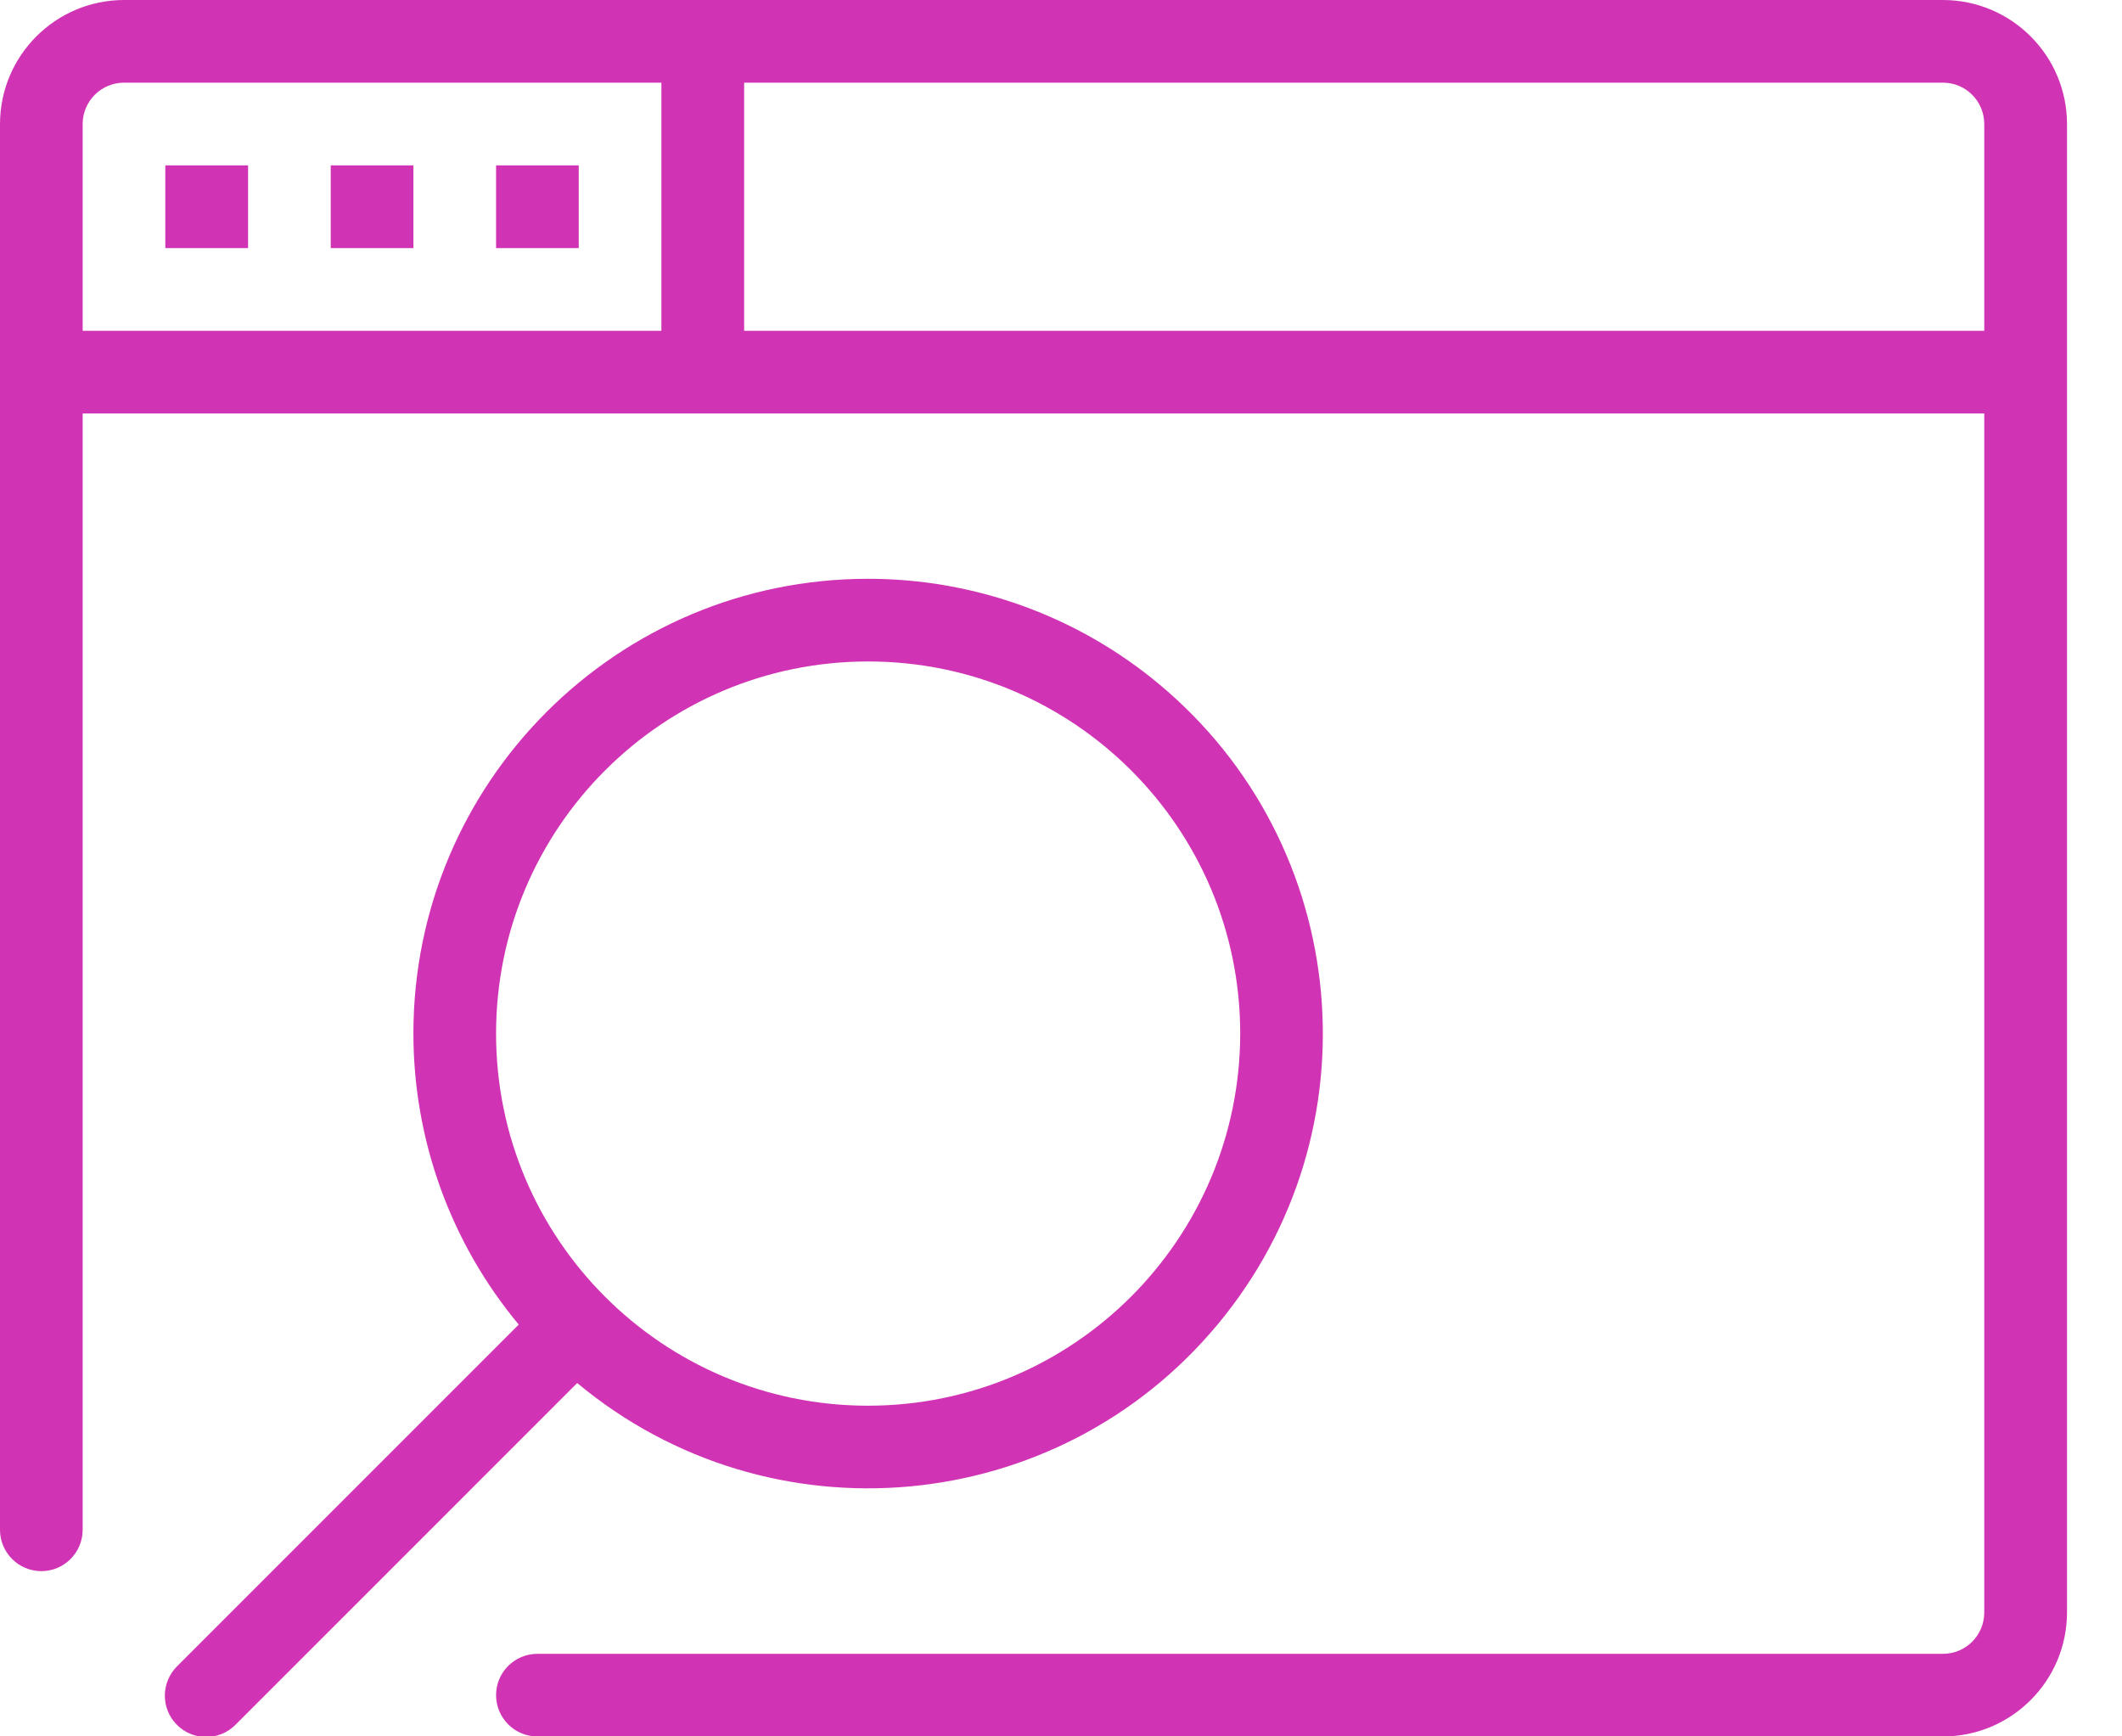 <?xml version="1.0" encoding="UTF-8"?>
<svg width="22px" height="18px" viewBox="0 0 22 18" version="1.1" xmlns="http://www.w3.org/2000/svg" xmlns:xlink="http://www.w3.org/1999/xlink">
    <g id="Hub" stroke="none" stroke-width="1" fill="none" fill-rule="evenodd">
        <g id="Template-Landing" transform="translate(-785, -367)" fill="#D133B5" fill-rule="nonzero">
            <g id="World-Network" transform="translate(211, 319)">
                <g id="Search-Browser" transform="translate(574, 48)">
                    <path d="M2.572,1.714 L2.572,2.572 L1.714,2.572 L1.714,1.714 L2.572,1.714 Z M4.286,1.714 L4.286,2.572 L3.429,2.572 L3.429,1.714 L4.286,1.714 Z M6,1.714 L6,2.572 L5.143,2.572 L5.143,1.714 L6,1.714 Z M20.144,3.13925498e-11 L20.144,3.31345327e-06 C20.854,0.001 21.429,0.576 21.43,1.286 L21.43,1.286 L21.43,16.715 C21.429,17.425 20.854,18 20.144,18.001 L5.572,18.001 C5.335,18.001 5.143,17.809 5.143,17.572 C5.143,17.336 5.335,17.144 5.572,17.144 L20.144,17.144 C20.381,17.144 20.572,16.952 20.572,16.715 L20.572,4.286 L0.857,4.286 L0.857,15.858 C0.857,16.095 0.665,16.287 0.429,16.287 C0.192,16.287 3.57417141e-08,16.095 2.82440737e-13,15.858 L2.82440737e-13,1.286 C0.001,0.576 0.576,0.001 1.286,3.13925498e-11 L20.144,3.13925498e-11 Z M7.715,3.429 L20.572,3.429 L20.572,1.286 C20.572,1.049 20.381,0.857 20.144,0.857 L7.715,0.857 L7.715,3.429 Z M0.857,3.429 L6.857,3.429 L6.857,0.857 L1.286,0.857 C1.049,0.857 0.857,1.049 0.857,1.286 L0.857,3.429 Z M9,6 C10.103,6 11.17,6.386 12.017,7.092 C14.018,8.758 14.289,11.73 12.623,13.731 C10.957,15.732 7.985,16.003 5.984,14.337 L2.446,17.875 C2.443,17.879 2.439,17.882 2.435,17.886 C2.265,18.05 1.994,18.046 1.829,17.875 C1.665,17.705 1.67,17.434 1.84,17.269 L5.378,13.731 C4.672,12.884 4.286,11.815 4.286,10.712 C4.287,8.109 6.397,6 9,6 Z M9,14.572 L9.001,14.572 C11.13,14.57 12.855,12.844 12.858,10.715 L12.858,10.715 C12.858,8.584 11.131,6.857 9,6.857 C6.87,6.857 5.143,8.584 5.143,10.715 C5.143,12.845 6.87,14.572 9,14.572 Z" id="iconMonitor"></path>
                </g>
            </g>
        </g>
    </g>
</svg>